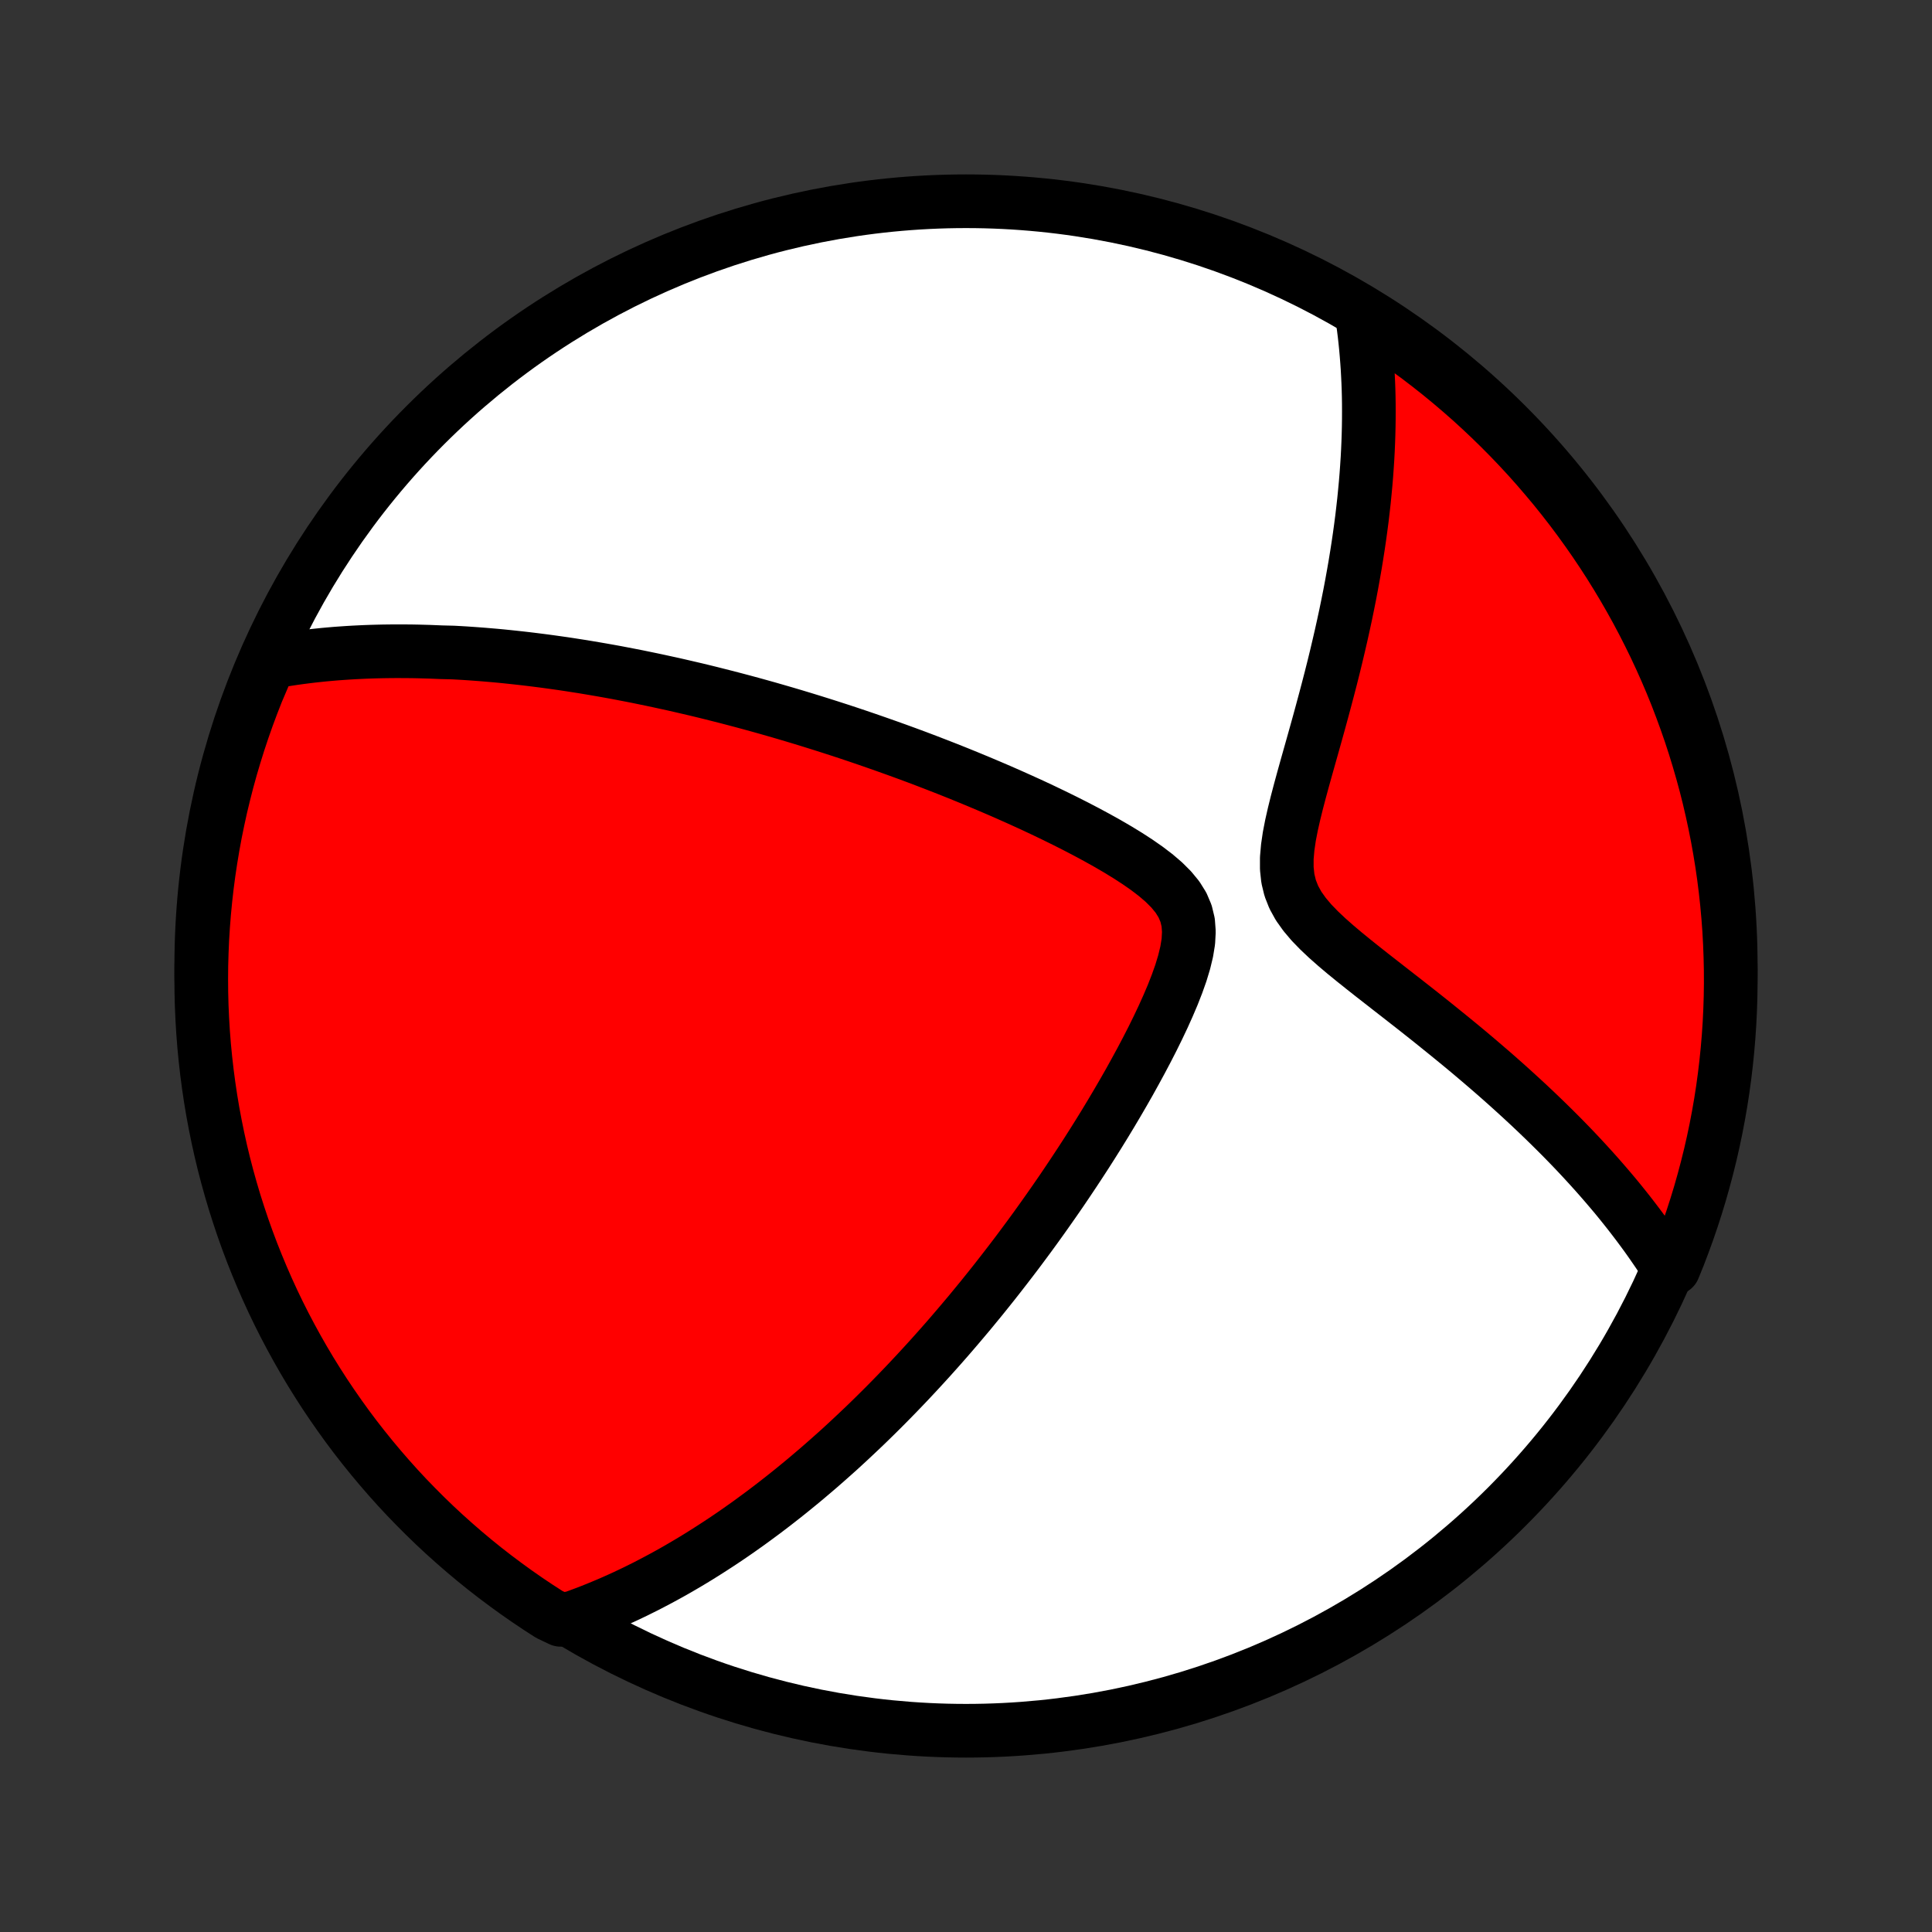<?xml version="1.0" encoding="utf-8" standalone="no"?>
<!DOCTYPE svg PUBLIC "-//W3C//DTD SVG 1.1//EN"
  "http://www.w3.org/Graphics/SVG/1.1/DTD/svg11.dtd">
<!-- Created with matplotlib (http://matplotlib.org/) -->
<svg height="72pt" version="1.1" viewBox="0 0 72 72" width="72pt" xmlns="http://www.w3.org/2000/svg" xmlns:xlink="http://www.w3.org/1999/xlink">
 <rect x="0" y="0" width="72" height="72" fill="#333333" stroke="none"/>
 <defs>
  <style type="text/css">
*{stroke-linecap:butt;stroke-linejoin:round;}
  </style>
 </defs>
 <g id="figure_1">
  <g id="patch_1">
   <path d="
M0 72
L72 72
L72 0
L0 0
z
" style="fill:none;"/>
  </g>
  <g id="axes_1">
   <g id="PatchCollection_1">
    <defs>
     <path d="
M36 -7.5
C43.558 -7.5 50.808 -10.503 56.153 -15.848
C61.497 -21.192 64.5 -28.442 64.5 -36
C64.5 -43.558 61.497 -50.808 56.153 -56.153
C50.808 -61.497 43.558 -64.5 36 -64.5
C28.442 -64.5 21.192 -61.497 15.848 -56.153
C10.503 -50.808 7.5 -43.558 7.5 -36
C7.5 -28.442 10.503 -21.192 15.848 -15.848
C21.192 -10.503 28.442 -7.5 36 -7.5
z
" id="C0_0_a811fe30f3"/>
     <path d="
M10.046 -47.319
L10.274 -47.36
L10.502 -47.398
L10.729 -47.434
L10.954 -47.468
L11.179 -47.499
L11.404 -47.528
L11.627 -47.555
L11.85 -47.579
L12.072 -47.602
L12.293 -47.622
L12.514 -47.641
L12.735 -47.657
L12.955 -47.672
L13.174 -47.685
L13.393 -47.696
L13.612 -47.706
L13.831 -47.714
L14.049 -47.72
L14.267 -47.725
L14.485 -47.728
L14.703 -47.73
L14.921 -47.73
L15.138 -47.729
L15.356 -47.727
L15.574 -47.723
L15.793 -47.717
L16.011 -47.711
L16.23 -47.702
L16.449 -47.693
L16.888 -47.682
L17.109 -47.67
L17.33 -47.657
L17.551 -47.642
L17.774 -47.626
L17.997 -47.609
L18.221 -47.59
L18.445 -47.571
L18.671 -47.55
L18.898 -47.527
L19.125 -47.503
L19.354 -47.478
L19.584 -47.452
L19.816 -47.424
L20.048 -47.395
L20.282 -47.365
L20.518 -47.333
L20.755 -47.3
L20.994 -47.266
L21.234 -47.23
L21.476 -47.192
L21.72 -47.154
L21.965 -47.113
L22.213 -47.071
L22.462 -47.028
L22.714 -46.983
L22.968 -46.937
L23.224 -46.888
L23.483 -46.838
L23.744 -46.787
L24.007 -46.733
L24.273 -46.678
L24.541 -46.621
L24.812 -46.562
L25.087 -46.502
L25.363 -46.439
L25.643 -46.374
L25.926 -46.308
L26.212 -46.239
L26.501 -46.168
L26.793 -46.094
L27.089 -46.019
L27.388 -45.941
L27.69 -45.861
L27.996 -45.778
L28.305 -45.693
L28.619 -45.605
L28.935 -45.514
L29.256 -45.421
L29.58 -45.325
L29.908 -45.226
L30.24 -45.124
L30.576 -45.019
L30.916 -44.911
L31.26 -44.8
L31.607 -44.686
L31.959 -44.568
L32.314 -44.447
L32.674 -44.322
L33.037 -44.194
L33.404 -44.063
L33.775 -43.928
L34.15 -43.789
L34.528 -43.646
L34.909 -43.499
L35.294 -43.349
L35.682 -43.194
L36.073 -43.035
L36.467 -42.872
L36.863 -42.705
L37.262 -42.534
L37.662 -42.358
L38.064 -42.178
L38.468 -41.994
L38.871 -41.805
L39.275 -41.611
L39.678 -41.413
L40.08 -41.21
L40.479 -41.002
L40.875 -40.789
L41.266 -40.571
L41.651 -40.347
L42.027 -40.117
L42.391 -39.881
L42.74 -39.638
L43.069 -39.387
L43.374 -39.126
L43.646 -38.855
L43.88 -38.571
L44.066 -38.273
L44.2 -37.958
L44.28 -37.626
L44.306 -37.277
L44.286 -36.91
L44.224 -36.531
L44.129 -36.139
L44.008 -35.74
L43.864 -35.334
L43.704 -34.925
L43.529 -34.514
L43.344 -34.103
L43.149 -33.692
L42.947 -33.282
L42.738 -32.874
L42.524 -32.469
L42.306 -32.068
L42.085 -31.669
L41.86 -31.275
L41.633 -30.885
L41.404 -30.499
L41.174 -30.118
L40.942 -29.742
L40.709 -29.371
L40.476 -29.005
L40.242 -28.645
L40.008 -28.29
L39.774 -27.94
L39.541 -27.596
L39.307 -27.257
L39.074 -26.924
L38.842 -26.596
L38.611 -26.274
L38.38 -25.957
L38.15 -25.646
L37.922 -25.34
L37.694 -25.04
L37.467 -24.745
L37.242 -24.455
L37.018 -24.17
L36.795 -23.891
L36.574 -23.616
L36.353 -23.347
L36.135 -23.082
L35.917 -22.823
L35.701 -22.568
L35.486 -22.317
L35.273 -22.071
L35.061 -21.83
L34.85 -21.593
L34.641 -21.36
L34.432 -21.131
L34.226 -20.907
L34.02 -20.686
L33.816 -20.469
L33.613 -20.256
L33.411 -20.047
L33.21 -19.841
L33.011 -19.639
L32.812 -19.44
L32.615 -19.245
L32.418 -19.052
L32.223 -18.863
L32.028 -18.678
L31.834 -18.495
L31.642 -18.315
L31.45 -18.138
L31.259 -17.963
L31.068 -17.792
L30.878 -17.623
L30.689 -17.457
L30.501 -17.293
L30.312 -17.132
L30.125 -16.973
L29.938 -16.816
L29.751 -16.662
L29.565 -16.51
L29.379 -16.36
L29.193 -16.212
L29.008 -16.067
L28.823 -15.923
L28.637 -15.781
L28.452 -15.641
L28.267 -15.504
L28.082 -15.368
L27.897 -15.233
L27.711 -15.101
L27.526 -14.97
L27.34 -14.841
L27.154 -14.714
L26.968 -14.589
L26.781 -14.465
L26.593 -14.343
L26.405 -14.222
L26.217 -14.103
L26.028 -13.985
L25.838 -13.869
L25.648 -13.755
L25.456 -13.642
L25.264 -13.53
L25.071 -13.42
L24.877 -13.312
L24.681 -13.205
L24.485 -13.1
L24.287 -12.996
L24.089 -12.893
L23.888 -12.793
L23.687 -12.693
L23.484 -12.596
L23.279 -12.499
L23.073 -12.405
L22.865 -12.312
L22.655 -12.221
L22.443 -12.132
L22.23 -12.044
L22.014 -11.958
L21.796 -11.874
L21.576 -11.792
L21.354 -11.712
L20.893 -11.634
L20.474 -11.833
L20.059 -12.1
L19.649 -12.375
L19.244 -12.657
L18.845 -12.946
L18.45 -13.242
L18.061 -13.544
L17.677 -13.854
L17.299 -14.171
L16.927 -14.494
L16.56 -14.823
L16.199 -15.159
L15.844 -15.502
L15.496 -15.851
L15.153 -16.205
L14.817 -16.566
L14.488 -16.933
L14.165 -17.306
L13.849 -17.684
L13.539 -18.068
L13.236 -18.457
L12.94 -18.852
L12.652 -19.252
L12.37 -19.657
L12.095 -20.067
L11.828 -20.482
L11.568 -20.901
L11.316 -21.325
L11.071 -21.754
L10.834 -22.187
L10.604 -22.624
L10.382 -23.065
L10.168 -23.51
L9.962 -23.959
L9.764 -24.412
L9.574 -24.868
L9.391 -25.328
L9.217 -25.791
L9.051 -26.257
L8.894 -26.726
L8.744 -27.197
L8.603 -27.672
L8.47 -28.149
L8.345 -28.628
L8.229 -29.11
L8.122 -29.593
L8.023 -30.079
L7.932 -30.566
L7.85 -31.055
L7.777 -31.546
L7.712 -32.038
L7.656 -32.531
L7.608 -33.025
L7.569 -33.52
L7.539 -34.016
L7.517 -34.513
L7.504 -35.01
L7.5 -35.507
L7.504 -36.004
L7.518 -36.502
L7.539 -36.999
L7.57 -37.496
L7.609 -37.992
L7.657 -38.488
L7.713 -38.983
L7.778 -39.478
L7.852 -39.971
L7.934 -40.463
L8.024 -40.953
L8.124 -41.442
L8.231 -41.93
L8.348 -42.415
L8.472 -42.899
L8.605 -43.381
L8.747 -43.86
L8.896 -44.337
L9.054 -44.811
L9.22 -45.283
L9.395 -45.752
L9.577 -46.218
z
" id="C0_1_8972b7c888"/>
     <path d="
M50.755 -60.253
L50.79 -60.016
L50.822 -59.776
L50.852 -59.534
L50.879 -59.289
L50.904 -59.041
L50.926 -58.79
L50.946 -58.536
L50.964 -58.278
L50.978 -58.018
L50.991 -57.754
L51.001 -57.487
L51.008 -57.216
L51.012 -56.942
L51.013 -56.664
L51.012 -56.382
L51.008 -56.096
L51.001 -55.807
L50.991 -55.513
L50.978 -55.216
L50.962 -54.914
L50.942 -54.608
L50.92 -54.298
L50.894 -53.983
L50.864 -53.664
L50.832 -53.34
L50.795 -53.012
L50.756 -52.679
L50.712 -52.342
L50.665 -52
L50.614 -51.653
L50.559 -51.301
L50.501 -50.945
L50.438 -50.584
L50.372 -50.218
L50.302 -49.848
L50.227 -49.473
L50.149 -49.093
L50.066 -48.709
L49.98 -48.321
L49.889 -47.928
L49.795 -47.53
L49.697 -47.129
L49.595 -46.724
L49.489 -46.315
L49.38 -45.903
L49.268 -45.487
L49.154 -45.069
L49.037 -44.648
L48.918 -44.224
L48.798 -43.799
L48.678 -43.373
L48.559 -42.946
L48.443 -42.519
L48.331 -42.093
L48.226 -41.668
L48.131 -41.248
L48.05 -40.832
L47.99 -40.423
L47.955 -40.023
L47.955 -39.635
L47.995 -39.261
L48.082 -38.902
L48.217 -38.56
L48.398 -38.233
L48.621 -37.92
L48.877 -37.618
L49.161 -37.325
L49.464 -37.039
L49.782 -36.758
L50.11 -36.481
L50.446 -36.207
L50.785 -35.936
L51.127 -35.666
L51.469 -35.399
L51.81 -35.133
L52.15 -34.868
L52.487 -34.605
L52.821 -34.343
L53.151 -34.082
L53.476 -33.822
L53.797 -33.563
L54.114 -33.306
L54.425 -33.051
L54.731 -32.797
L55.031 -32.544
L55.326 -32.292
L55.615 -32.043
L55.898 -31.795
L56.176 -31.548
L56.447 -31.303
L56.713 -31.06
L56.973 -30.819
L57.228 -30.579
L57.476 -30.341
L57.719 -30.105
L57.956 -29.871
L58.188 -29.639
L58.414 -29.408
L58.635 -29.179
L58.85 -28.952
L59.06 -28.726
L59.265 -28.502
L59.465 -28.28
L59.659 -28.06
L59.849 -27.841
L60.034 -27.624
L60.215 -27.409
L60.39 -27.195
L60.561 -26.982
L60.728 -26.771
L60.89 -26.561
L61.048 -26.353
L61.202 -26.146
L61.352 -25.941
L61.498 -25.736
L61.639 -25.533
L61.778 -25.331
L61.912 -25.131
L62.042 -24.931
L62.369 -24.732
L62.554 -25.187
L62.73 -25.649
L62.899 -26.114
L63.059 -26.582
L63.211 -27.053
L63.355 -27.527
L63.49 -28.003
L63.617 -28.482
L63.736 -28.962
L63.846 -29.445
L63.948 -29.931
L64.041 -30.418
L64.126 -30.906
L64.202 -31.396
L64.269 -31.888
L64.328 -32.381
L64.378 -32.875
L64.42 -33.369
L64.453 -33.865
L64.477 -34.361
L64.493 -34.858
L64.5 -35.355
L64.498 -35.853
L64.487 -36.35
L64.468 -36.847
L64.441 -37.344
L64.404 -37.841
L64.359 -38.337
L64.305 -38.833
L64.243 -39.327
L64.172 -39.821
L64.092 -40.313
L64.004 -40.804
L63.907 -41.294
L63.802 -41.781
L63.689 -42.268
L63.567 -42.752
L63.436 -43.234
L63.297 -43.714
L63.15 -44.192
L62.995 -44.667
L62.831 -45.139
L62.659 -45.609
L62.48 -46.076
L62.292 -46.54
L62.096 -47
L61.892 -47.457
L61.68 -47.911
L61.46 -48.361
L61.233 -48.807
L60.998 -49.25
L60.755 -49.688
L60.505 -50.122
L60.247 -50.552
L59.982 -50.978
L59.71 -51.398
L59.43 -51.815
L59.143 -52.226
L58.849 -52.633
L58.549 -53.034
L58.241 -53.43
L57.927 -53.821
L57.605 -54.206
L57.278 -54.586
L56.944 -54.961
L56.603 -55.329
L56.256 -55.692
L55.903 -56.048
L55.544 -56.399
L55.179 -56.743
L54.809 -57.081
L54.432 -57.412
L54.05 -57.737
L53.662 -58.056
L53.269 -58.367
L52.871 -58.672
L52.467 -58.97
L52.059 -59.261
L51.645 -59.545
z
" id="C0_2_92041f835c"/>
    </defs>
    <g clip-path="url(#p1bffca34e9)">
     <use style="fill:#ffffff;stroke:#000000;stroke-width:2.0;" x="0.0" xlink:href="#C0_0_a811fe30f3" y="72.0"/>
    </g>
    <g clip-path="url(#p1bffca34e9)">
     <use style="fill:#ff0000;stroke:#000000;stroke-width:2.0;" x="0.0" xlink:href="#C0_1_8972b7c888" y="72.0"/>
    </g>
    <g clip-path="url(#p1bffca34e9)">
     <use style="fill:#ff0000;stroke:#000000;stroke-width:2.0;" x="0.0" xlink:href="#C0_2_92041f835c" y="72.0"/>
    </g>
   </g>
  </g>
 </g>
 <defs>
  <clipPath id="p1bffca34e9">
   <rect height="72.0" width="72.0" x="0.0" y="0.0"/>
  </clipPath>
 </defs>
</svg>
